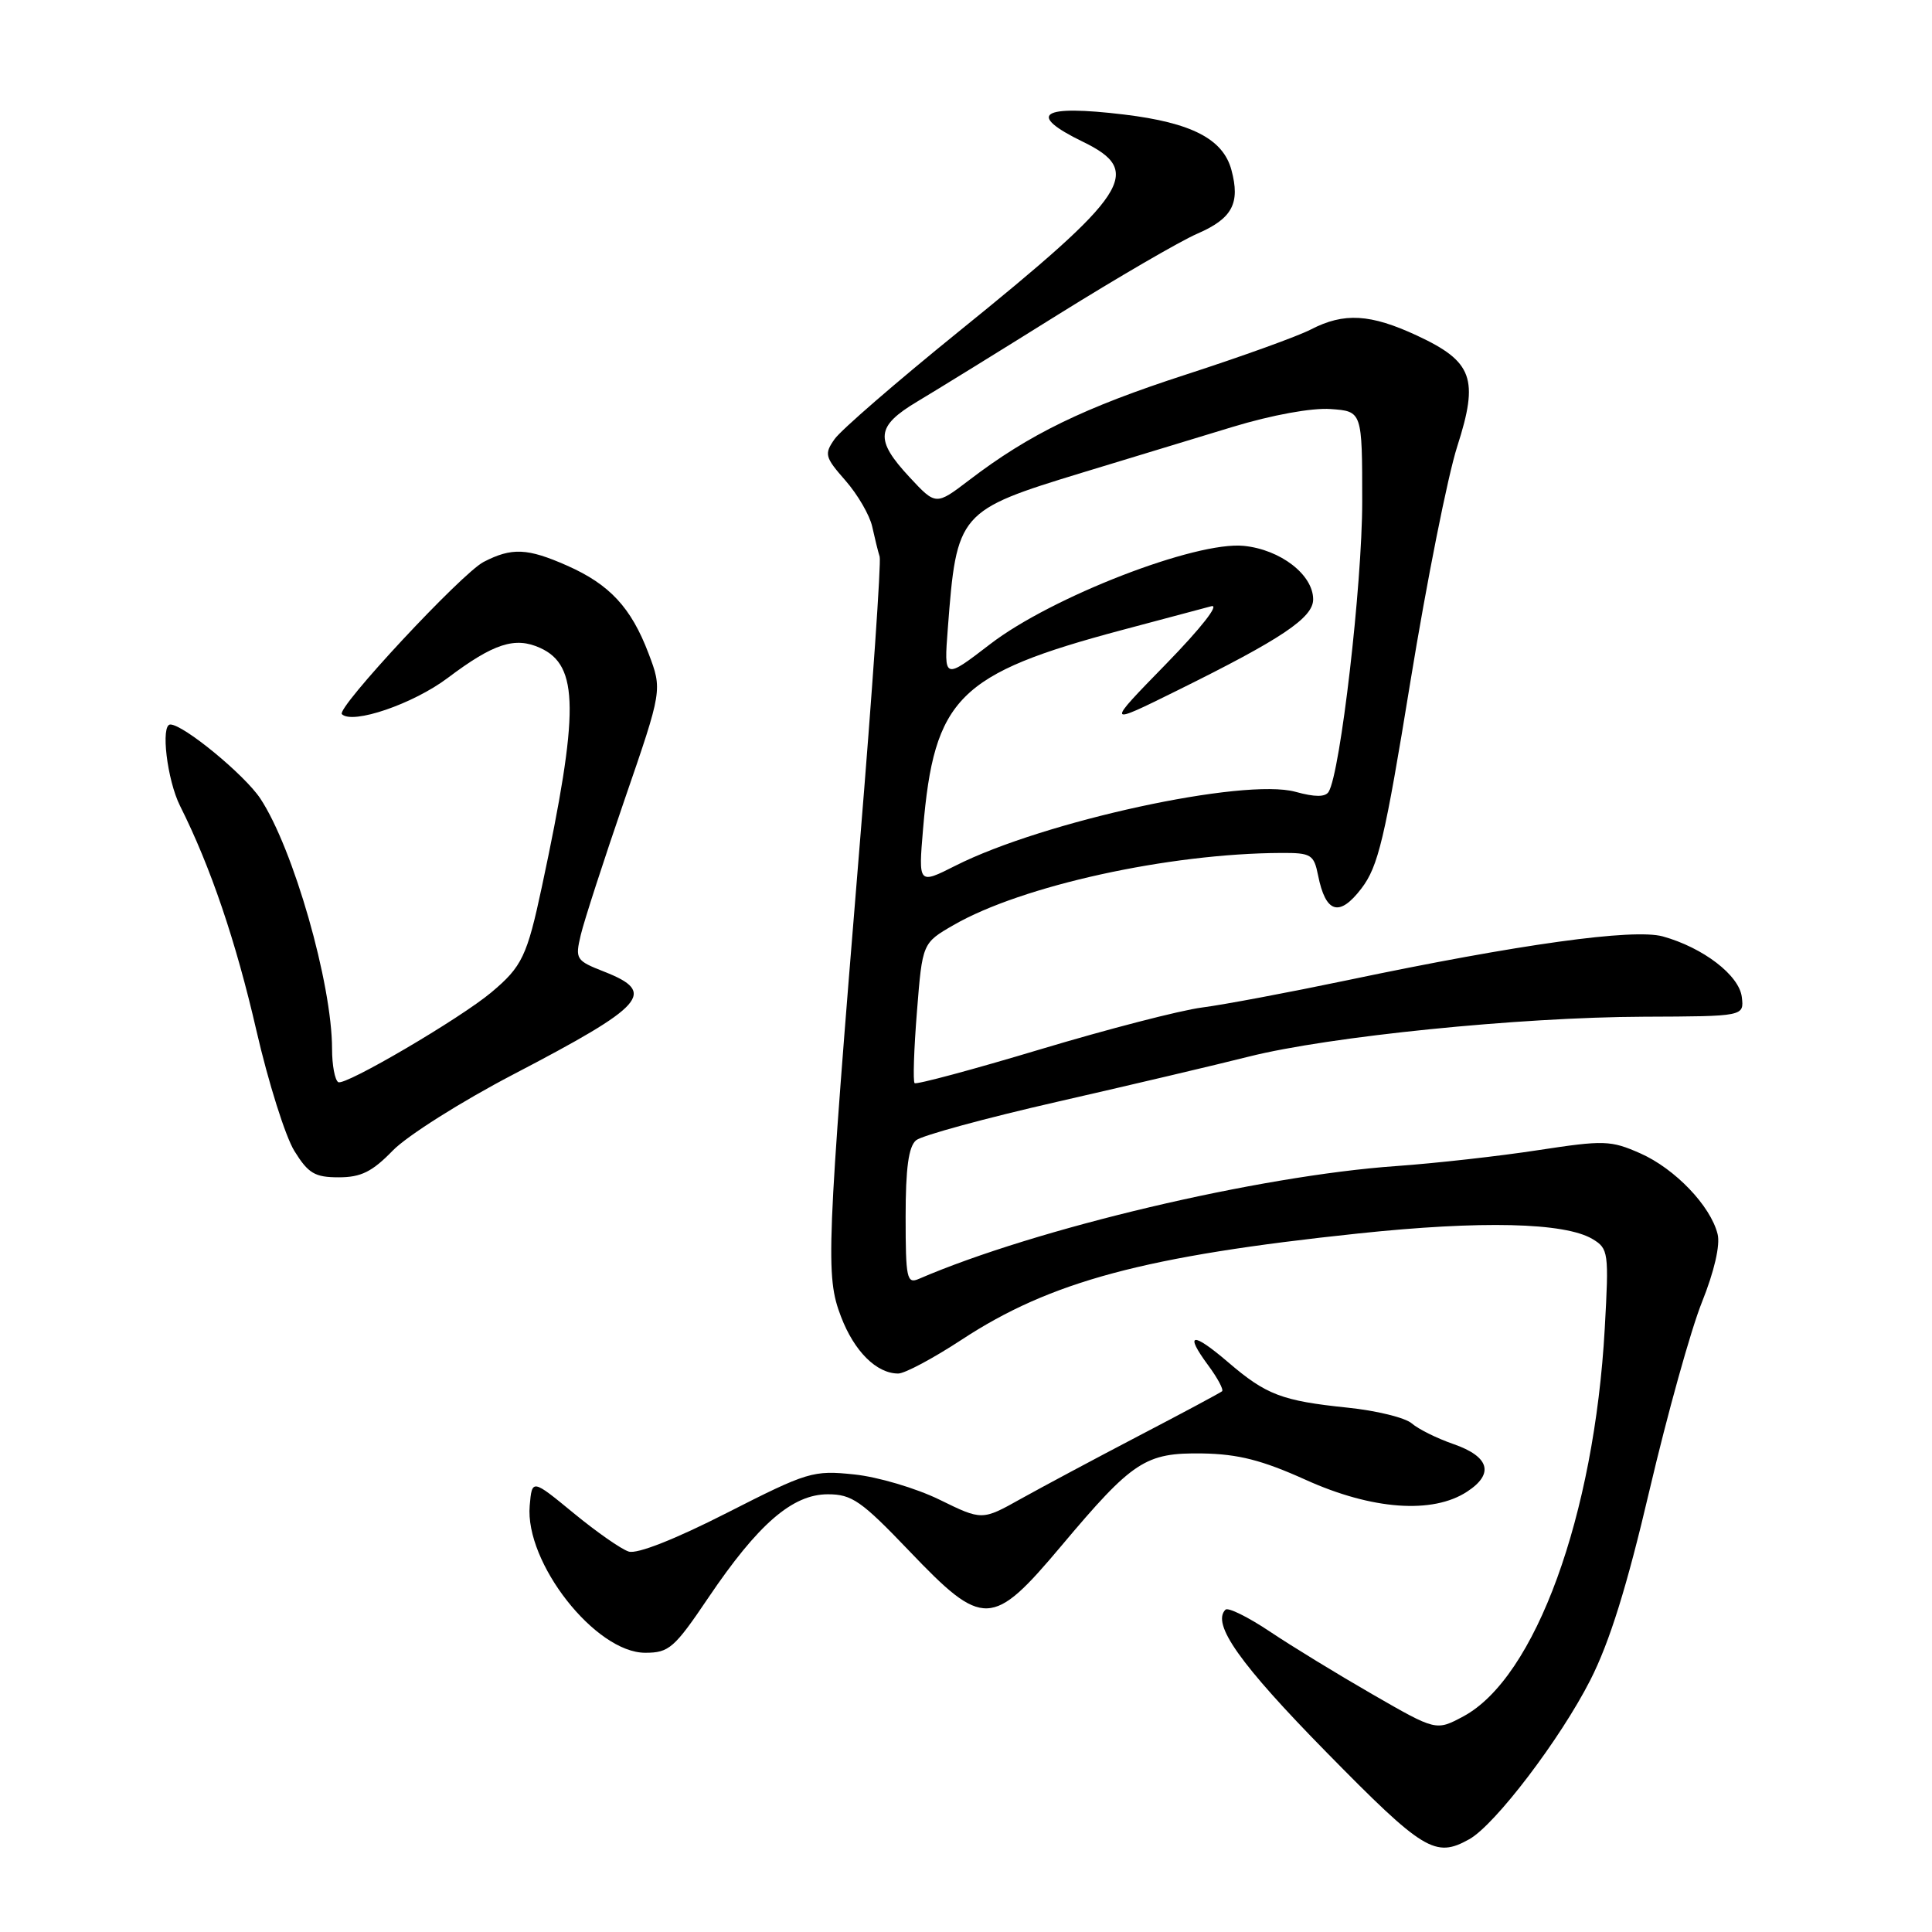 <?xml version="1.0" encoding="UTF-8" standalone="no"?>
<!DOCTYPE svg PUBLIC "-//W3C//DTD SVG 1.1//EN" "http://www.w3.org/Graphics/SVG/1.1/DTD/svg11.dtd" >
<svg xmlns="http://www.w3.org/2000/svg" xmlns:xlink="http://www.w3.org/1999/xlink" version="1.1" viewBox="0 0 256 256">
 <g >
 <path fill="currentColor"
d=" M 194.68 243.71 C 198.10 241.81 206.75 230.44 210.73 222.61 C 213.29 217.57 215.58 210.23 218.59 197.37 C 220.93 187.40 224.04 176.23 225.51 172.56 C 227.15 168.47 227.96 164.96 227.59 163.52 C 226.66 159.78 221.94 154.86 217.36 152.83 C 213.42 151.09 212.55 151.07 203.82 152.40 C 198.70 153.19 190.22 154.14 185.00 154.51 C 166.78 155.79 137.21 162.78 121.75 169.46 C 120.16 170.15 120.00 169.41 120.00 161.23 C 120.00 154.79 120.39 151.92 121.39 151.09 C 122.15 150.46 130.59 148.16 140.14 145.98 C 149.69 143.80 161.10 141.11 165.50 140.00 C 176.13 137.33 201.32 134.78 217.80 134.72 C 231.10 134.67 231.10 134.67 230.80 132.12 C 230.46 129.23 225.67 125.56 220.33 124.08 C 216.44 123.01 201.32 125.10 178.50 129.89 C 170.80 131.50 162.15 133.13 159.28 133.50 C 156.40 133.87 146.75 136.37 137.82 139.05 C 128.90 141.73 121.41 143.74 121.19 143.52 C 120.96 143.30 121.10 139.03 121.50 134.04 C 122.22 124.96 122.22 124.96 126.36 122.57 C 135.40 117.36 154.84 113.08 169.78 113.02 C 173.72 113.00 174.10 113.23 174.65 115.98 C 175.65 121.01 177.47 121.56 180.40 117.72 C 182.63 114.79 183.49 111.19 186.89 90.29 C 189.05 77.05 191.84 63.04 193.09 59.16 C 195.98 50.17 195.16 47.91 187.75 44.46 C 181.58 41.59 178.08 41.39 173.71 43.65 C 171.96 44.56 164.52 47.24 157.18 49.62 C 143.63 54.01 136.37 57.54 128.43 63.61 C 124.01 66.98 124.01 66.98 120.53 63.24 C 115.88 58.24 116.06 56.49 121.54 53.21 C 124.04 51.72 132.48 46.51 140.29 41.63 C 148.11 36.76 156.37 31.95 158.66 30.96 C 163.29 28.95 164.36 26.94 163.17 22.52 C 162.07 18.42 157.89 16.26 148.98 15.18 C 137.90 13.84 135.95 15.12 143.50 18.79 C 151.59 22.72 149.68 25.62 126.94 44.01 C 118.78 50.62 111.42 56.99 110.59 58.18 C 109.19 60.17 109.30 60.57 112.03 63.68 C 113.65 65.53 115.24 68.27 115.57 69.77 C 115.90 71.27 116.34 73.07 116.56 73.76 C 116.77 74.46 115.59 91.56 113.93 111.76 C 109.50 165.86 109.37 169.07 111.44 174.47 C 113.19 179.06 116.15 182.00 119.02 182.00 C 119.89 182.00 123.65 179.99 127.39 177.54 C 139.19 169.78 151.73 166.42 180.00 163.44 C 196.30 161.72 207.33 161.98 211.02 164.18 C 213.13 165.45 213.20 165.94 212.64 176.00 C 211.26 200.83 203.43 222.32 193.90 227.43 C 190.29 229.36 190.29 229.36 181.90 224.53 C 177.28 221.87 171.14 218.12 168.25 216.18 C 165.36 214.25 162.72 212.95 162.38 213.29 C 160.51 215.16 164.29 220.50 175.73 232.15 C 188.62 245.28 190.17 246.23 194.68 243.71 Z  M 93.87 211.69 C 100.45 201.95 105.00 198.00 109.69 198.00 C 112.88 198.00 114.13 198.87 120.47 205.50 C 130.29 215.78 131.46 215.74 140.63 204.84 C 150.12 193.55 151.77 192.48 159.33 192.59 C 164.07 192.67 167.24 193.48 173.00 196.08 C 181.79 200.06 189.83 200.65 194.40 197.65 C 198.03 195.28 197.36 193.00 192.57 191.34 C 190.40 190.59 187.93 189.36 187.07 188.61 C 186.20 187.85 182.37 186.91 178.55 186.52 C 169.86 185.62 167.78 184.83 162.72 180.49 C 157.96 176.42 156.90 176.59 160.09 180.91 C 161.34 182.60 162.16 184.14 161.93 184.35 C 161.69 184.55 156.78 187.19 151.00 190.20 C 145.22 193.22 138.17 196.99 135.31 198.58 C 130.13 201.48 130.13 201.48 124.50 198.72 C 121.40 197.20 116.31 195.69 113.18 195.37 C 107.74 194.80 107.02 195.02 96.31 200.47 C 89.46 203.96 84.41 205.95 83.31 205.59 C 82.31 205.28 79.03 202.98 76.00 200.49 C 70.50 195.97 70.50 195.97 70.19 199.49 C 69.52 207.05 78.90 219.00 85.50 219.00 C 88.65 219.00 89.35 218.39 93.87 211.69 Z  M 52.04 152.46 C 53.93 150.51 61.11 145.97 67.99 142.38 C 85.56 133.21 87.07 131.51 80.08 128.76 C 76.31 127.28 76.19 127.10 76.96 123.86 C 77.40 122.01 80.01 113.96 82.76 105.96 C 87.77 91.42 87.77 91.42 85.93 86.57 C 83.63 80.51 80.78 77.44 75.15 74.95 C 69.88 72.62 67.82 72.53 64.08 74.46 C 61.18 75.96 44.52 93.85 45.30 94.63 C 46.70 96.03 54.77 93.27 59.34 89.82 C 65.40 85.26 68.24 84.33 71.59 85.86 C 76.72 88.20 76.77 94.24 71.81 117.46 C 69.84 126.69 69.18 128.08 65.11 131.49 C 60.99 134.95 45.69 143.93 44.82 143.39 C 44.37 143.11 44.00 141.14 44.00 139.01 C 44.00 130.34 38.87 112.43 34.50 105.82 C 32.42 102.67 24.31 96.00 22.57 96.00 C 21.26 96.00 22.14 103.36 23.86 106.79 C 27.90 114.84 31.25 124.69 33.98 136.57 C 35.55 143.40 37.81 150.57 39.00 152.50 C 40.85 155.49 41.71 156.00 44.89 156.00 C 47.84 156.00 49.32 155.26 52.04 152.46 Z  M 122.31 109.84 C 123.78 92.46 126.96 89.28 148.64 83.49 C 154.06 82.05 159.40 80.62 160.50 80.33 C 161.66 80.02 159.15 83.22 154.50 87.99 C 146.50 96.19 146.50 96.19 156.00 91.49 C 169.82 84.66 174.00 81.86 174.00 79.42 C 174.00 76.16 169.68 72.82 164.81 72.33 C 158.45 71.69 139.32 79.10 131.19 85.36 C 125.07 90.06 125.07 90.06 125.59 83.28 C 126.76 67.91 127.00 67.64 143.36 62.64 C 149.49 60.77 158.47 58.04 163.32 56.57 C 168.56 54.98 173.84 54.02 176.32 54.20 C 180.50 54.50 180.50 54.50 180.50 66.50 C 180.50 77.44 177.61 102.40 176.05 104.92 C 175.61 105.63 174.23 105.63 171.66 104.92 C 164.85 103.04 138.25 108.82 126.60 114.71 C 121.69 117.19 121.69 117.19 122.31 109.84 Z "/>
</g>
</svg>